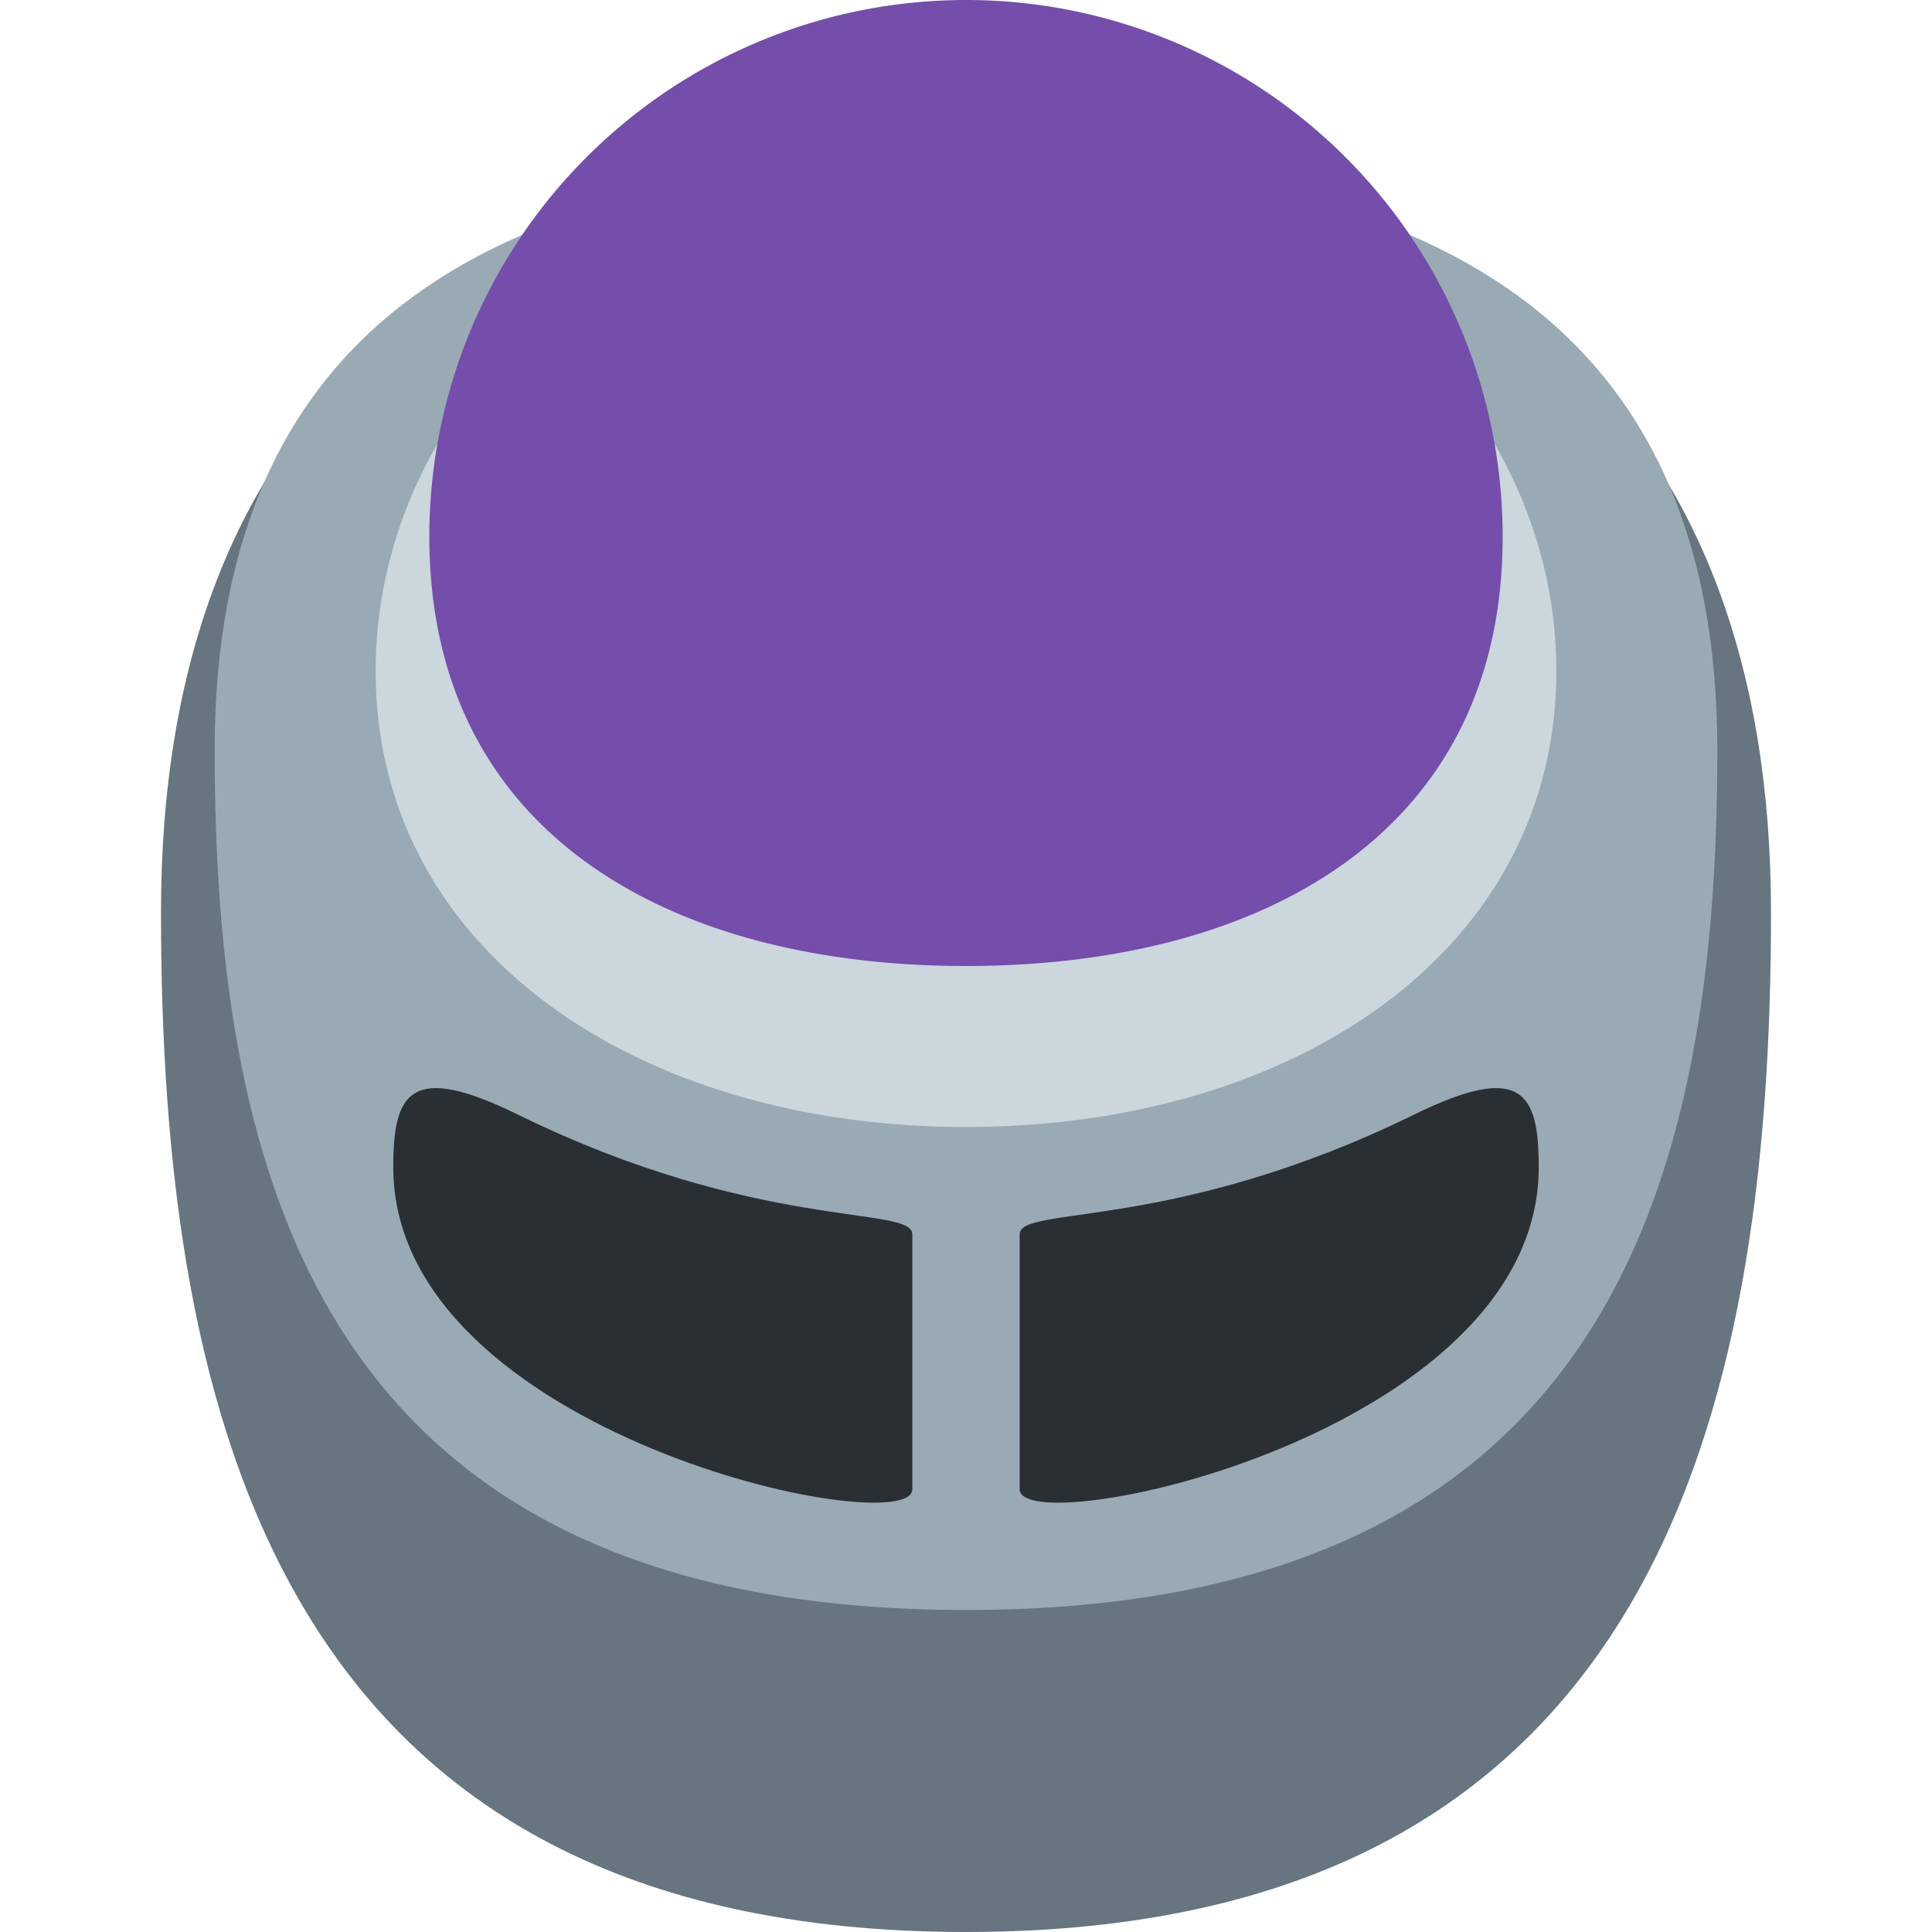 <svg xmlns="http://www.w3.org/2000/svg" viewBox="0 0 36 36">
	<path d="M 33,17 c 0,9.389 -2.188,19 -15,19 s -15,-9.611 -15,-19 s 5.611,-14 15,-14 c 9.465,0 15,4.701 15,14 Z"   fill="#66757F"/>
	<path d="M 18,3 c 8.763,0 14,3.047 14,10.969 s -1.937,16.031 -14,16.031 s -14,-8.109 -14,-16.031 s 5.237,-10.969 14,-10.969 Z" fill="#99AAB5"/>
	<path d="M 29,12.5 c 0,5.247 -4.925,8.5 -11,8.5 s -11,-3.253 -11,-8.5 a 11,9.5 0 01 22,0 Z"   fill="#CCD6DD"/>
	<path d="M 28,10 c 0,5.523 -4.477,8 -10,8 s -10,-2.477 -10,-8 a 10,10 0 01 20,0 Z"   fill="#744EAA"/>
	<path d="M 17,23 v4.75 c 0,1 -9.672,-1 -9.672,-6 c 0,-1.375 0.301,-1.973 2.316,-0.984 c 4.491,2.203 7.356,1.686 7.356,2.234 Z"   fill="#292F33"/>
	<path d="M 19,23 c 0,-0.548 2.865,-0.031 7.356,-2.234 c 2.015,-0.989 2.316,-0.391 2.316,0.984 c 0,5 -9.672,7 -9.672,6 v-4.75 Z"   fill="#292F33"/>
</svg>

